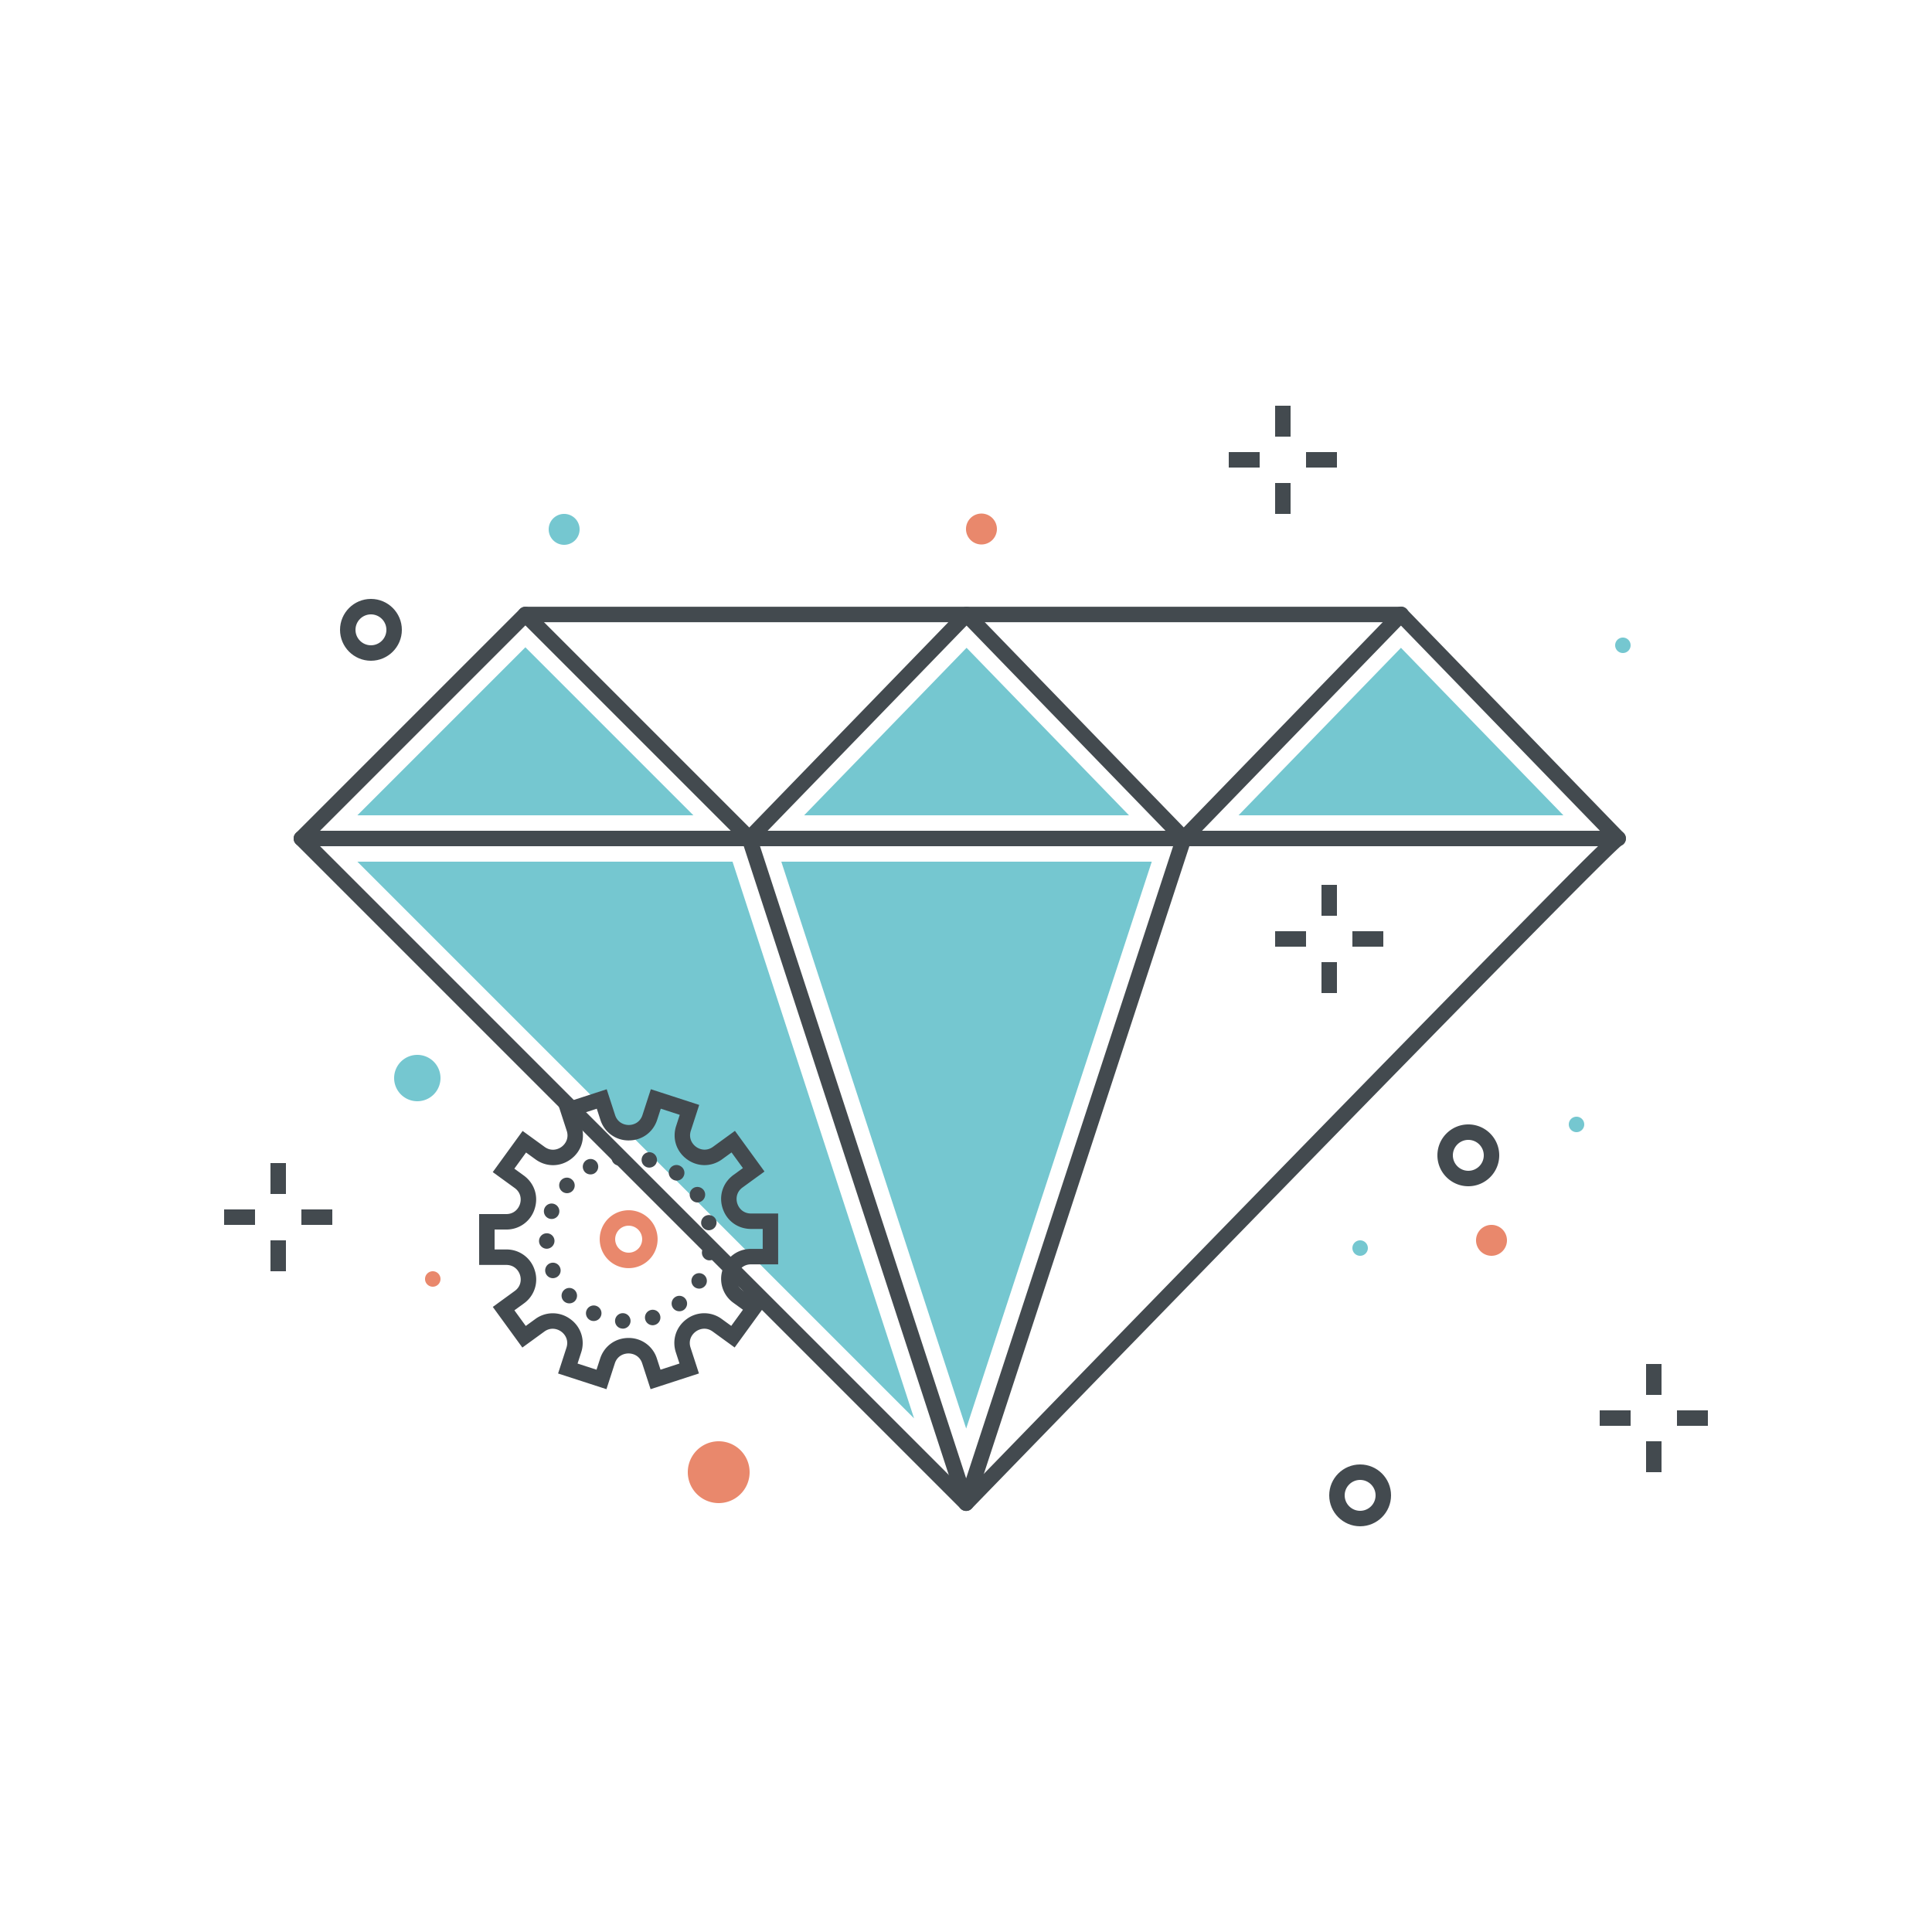 <?xml version="1.0" encoding="utf-8"?><svg xmlns="http://www.w3.org/2000/svg" width="250" height="250" viewBox="0 0 250 250"><g fill="none" fill-rule="evenodd"><path fill="#434A4F" d="M40.414 108.499l84.591 84.591c3.835-3.95 22.614-23.291 41.239-42.382 12.2-12.507 21.949-22.461 28.975-29.587 7.728-7.838 11.098-11.255 12.718-12.683L180.86 80.515H68.398l-27.984 27.984zm84.602 87.016a1 1 0 0 1-.707-.293l-86.016-86.016a.999.999 0 0 1 0-1.414l28.984-28.984c.187-.187.442-.293.707-.293h113.3c.27 0 .529.109.717.304l28.062 28.938c.203.188.326.456.326.742a1 1 0 0 1-.569.902c-3.328 2.737-61.676 62.716-84.086 85.81a.998.998 0 0 1-.711.304h-.007z"/><path fill="#434A4F" d="M153.178 109.499c-.27 0-.53-.11-.718-.304l-27.387-28.243-27.388 28.243a.997.997 0 0 1-.71.304h-.008a1 1 0 0 1-.707-.293L67.277 80.222a.999.999 0 1 1 1.414-1.414l28.265 28.266 27.399-28.255c.376-.388 1.06-.388 1.436 0l27.387 28.244 27.388-28.244a1 1 0 1 1 1.435 1.392l-28.105 28.984a1 1 0 0 1-.718.304"/><path fill="#434A4F" d="M209.389 109.499H39a1 1 0 0 1 0-2h170.389a1 1 0 0 1 0 2"/><path fill="#434A4F" d="M125.016 195.515c-.433 0-.816-.279-.951-.69l-28.048-86.016a1 1 0 1 1 1.901-.62l27.1 83.106 27.21-83.107a.999.999 0 1 1 1.9.622l-28.162 86.016a1 1 0 0 1-.95.689"/><path fill="#75C7D0" d="M67.984 83.758l-21.741 21.741h43.482L67.984 83.758M46.243 111.499l72.038 72.038-23.491-72.038H46.243M202.301 105.499l-21.017-21.674-21.018 21.674h42.035M125.073 83.825l-21.018 21.674h42.035l-21.017-21.674M125.022 184.856l24.017-73.357h-47.938l23.921 73.357"/><path fill="#434A4F" d="M165 56.5h2v-4h-2zM165 66.5h2v-4h-2zM169 60.5h4v-2h-4zM159 60.5h4v-2h-4zM35 154.5h2v-4h-2zM35 164.5h2v-4h-2zM39 158.5h4v-2h-4zM29 158.5h4v-2h-4zM213 180.5h2v-4h-2zM213 190.5h2v-4h-2zM217 184.5h4v-2h-4zM207 184.5h4v-2h-4zM171 118.5h2v-4h-2zM171 128.5h2v-4h-2zM175 122.5h4v-2h-4zM165 122.5h4v-2h-4zM176 191.5c-1.103 0-2 .897-2 2s.897 2 2 2 2-.897 2-2-.897-2-2-2zm0 6c-2.206 0-4-1.794-4-4s1.794-4 4-4 4 1.794 4 4-1.794 4-4 4zM48 79.5c-1.103 0-2 .897-2 2s.897 2 2 2 2-.897 2-2-.897-2-2-2zm0 6c-2.206 0-4-1.794-4-4s1.794-4 4-4 4 1.794 4 4-1.794 4-4 4z"/><path fill="#E9886C" d="M195 160.5a2 2 0 1 1-4.001-.001 2 2 0 0 1 4.001.001m-138 5a1 1 0 1 1-2 0 1 1 0 0 1 2 0m32 25a4 4 0 1 1 8 0 4 4 0 0 1-8 0m-44-54h-2 2m80-68a2 2 0 1 1 3.999-.001A2 2 0 0 1 125 68.5"/><path fill="#75C7D0" d="M211 83.5a1 1 0 1 1-2 0 1 1 0 0 1 2 0m-136-15a2 2 0 1 1-4.001-.001A2 2 0 0 1 75 68.5m-24 71a3 3 0 1 1 6 0 3 3 0 0 1-6 0m154 6a1 1 0 1 1-2 0 1 1 0 0 1 2 0m-30 16a1 1 0 1 1 2 0 1 1 0 0 1-2 0"/><path fill="#434A4F" d="M74.735 176.443l2.454.797.467-1.436c.526-1.622 1.968-2.67 3.673-2.671h.001a3.805 3.805 0 0 1 3.673 2.668l.467 1.436 2.454-.798-.467-1.437c-.527-1.62.023-3.315 1.402-4.318a3.807 3.807 0 0 1 4.541-.002l1.222.887 1.516-2.088-1.222-.887a3.806 3.806 0 0 1-1.405-4.318c.527-1.622 1.968-2.67 3.673-2.671h1.51v-2.58h-1.511c-1.705 0-3.147-1.047-3.674-2.669-.527-1.621.023-3.315 1.402-4.318l1.221-.888-1.472-2.025-1.222.888c-1.377 1.003-3.16 1.004-4.541.002-1.379-1.002-1.931-2.697-1.405-4.318l.466-1.437-2.454-.796-.466 1.436c-.526 1.622-1.968 2.67-3.673 2.671h-.001a3.807 3.807 0 0 1-3.674-2.667l-.467-1.437-2.453.799.467 1.436c.527 1.621-.023 3.317-1.402 4.319-1.38 1.002-3.162 1.003-4.541.001l-1.222-.887-1.516 2.089 1.222.887c1.38 1.002 1.932 2.697 1.405 4.318a3.805 3.805 0 0 1-3.672 2.671h-1.51v2.581l1.51-.001h.003a3.805 3.805 0 0 1 3.672 2.667 3.805 3.805 0 0 1-1.401 4.32l-1.222.888 1.471 2.023 1.222-.888a3.809 3.809 0 0 1 4.541-.002 3.808 3.808 0 0 1 1.405 4.319l-.467 1.436zm3.74 3.317l-6.259-2.031 1.083-3.339c.308-.95-.148-1.699-.677-2.083-.53-.384-1.384-.585-2.19.001l-2.839 2.064-3.824-5.258 2.839-2.065c.807-.587.879-1.461.676-2.083-.202-.622-.774-1.286-1.771-1.286h-.001l-3.51.002-.003-6.581 3.511-.001c.998-.001 1.569-.666 1.771-1.288.202-.623.13-1.496-.677-2.083l-2.841-2.062 3.865-5.325 2.841 2.062c.808.587 1.661.384 2.19 0 .529-.385.985-1.134.676-2.083l-1.086-3.339 6.257-2.035 1.086 3.338c.309.948 1.118 1.286 1.772 1.286.655 0 1.464-.339 1.772-1.288l1.083-3.339 6.259 2.031-1.083 3.339c-.308.949.148 1.698.677 2.082.53.385 1.383.586 2.19 0l2.839-2.065 3.825 5.261-2.839 2.064c-.807.587-.878 1.46-.676 2.082.202.623.774 1.287 1.772 1.287l3.51-.001.002 6.58-3.51.001c-.998.001-1.57.666-1.771 1.289-.203.622-.13 1.495.677 2.082l2.84 2.062-3.866 5.325-2.84-2.063c-.807-.585-1.661-.384-2.19.001-.529.385-.985 1.134-.676 2.083l1.086 3.338-6.258 2.036-1.086-3.339c-.308-.948-1.117-1.286-1.771-1.286-.655 0-1.464.339-1.772 1.288l-1.083 3.339z"/><path fill="#E9886C" d="M81.351 158.605a1.728 1.728 0 0 0-1.417.723 1.746 1.746 0 1 0 1.417-.723zm-.009 5.492a3.726 3.726 0 0 1-2.192-.711 3.752 3.752 0 0 1-.837-5.232 3.724 3.724 0 0 1 2.443-1.501 3.724 3.724 0 0 1 2.789.666 3.719 3.719 0 0 1 1.502 2.442 3.744 3.744 0 0 1-3.705 4.336z"/><path fill="#434A4F" d="M79.14 149.938a1 1 0 0 1 .88-1.111.992.992 0 0 1 1.1.88.994.994 0 0 1-.869 1.11c-.041 0-.081.01-.121.01-.5 0-.93-.38-.99-.889zm4.63 1.119a.996.996 0 1 1 .5-1.93c.53.14.85.68.71 1.22-.11.45-.52.74-.96.74-.09 0-.17-.01-.25-.03zm-8.24.381a.995.995 0 0 1 .42-1.351.996.996 0 0 1 1.35.42c.25.49.06 1.09-.42 1.35a.972.972 0 0 1-.47.11c-.36 0-.71-.19-.88-.529zm11.45 1.139c-.01 0-.02-.01-.03-.02a.992.992 0 0 1-.22-1.39c.32-.45.94-.55 1.39-.229.01 0 .01.009.02.009l.01.01c.45.33.55.95.22 1.4-.19.27-.5.41-.81.41a.96.96 0 0 1-.58-.19zm-14.28 1.56c-.41-.36-.46-.99-.1-1.41.37-.41 1-.46 1.41-.09a.996.996 0 1 1-1.31 1.5zm16.71 1c-.3-.47-.17-1.08.29-1.39.47-.3 1.08-.16 1.39.3.3.47.161 1.08-.3 1.38-.17.11-.36.17-.539.17-.331 0-.651-.17-.841-.46zm-18.37 2.54a.998.998 0 0 1-.6-1.28c.19-.52.76-.79 1.28-.6.52.19.79.76.6 1.28a.998.998 0 0 1-1.28.6zm19.7.72a1.002 1.002 0 0 1 1.96-.41.995.995 0 0 1-.77 1.18.725.725 0 0 1-.21.03c-.46 0-.88-.33-.98-.8zm-20.989 2.21c-.011-.55.429-1.01.979-1.02a.99.99 0 0 1 1.021.97 1.02 1.02 0 0 1-.981 1.03h-.019c-.541 0-.991-.44-1-.98zm21.889 2.47a1.004 1.004 0 0 1 .33-1.98c.54.091.91.61.82 1.15-.08.49-.5.84-.98.84-.059 0-.11 0-.17-.01zm-21.02 1.7c-.21-.52.04-1.1.55-1.31a.99.99 0 0 1 1.3.55.993.993 0 0 1-.54 1.3c-.13.05-.26.08-.38.08-.4 0-.77-.24-.93-.62zm19.34 1.83c-.47-.28-.63-.9-.35-1.37.28-.48.9-.63 1.37-.35.47.28.63.89.35 1.37-.19.31-.52.49-.86.49-.17 0-.35-.05-.51-.14zm-17.02 1.74a.995.995 0 0 1 .04-1.409.995.995 0 0 1 1.41.029c.38.4.37 1.03-.03 1.42a1.02 1.02 0 0 1-1.42-.04zm14.18.95a1 1 0 0 1 .17-1.4.99.99 0 0 1 1.4.16c.35.44.27 1.06-.16 1.41-.18.14-.4.21-.62.21-.3 0-.59-.13-.79-.38zm-10.72 1.55c-.5-.24-.72-.84-.48-1.34a1.002 1.002 0 1 1 1.81.86c-.17.36-.53.571-.91.571-.14 0-.29-.031-.42-.091zm7.101-.07a1.002 1.002 0 0 1 .669-1.25.99.99 0 0 1 1.24.661.99.99 0 0 1-.659 1.25.97.97 0 0 1-.291.049c-.43 0-.83-.28-.959-.71zm-2.981 1.14a.99.99 0 0 1-.93-1.06c.04-.55.52-.97 1.07-.93.55.04.97.52.93 1.07-.04.53-.48.93-1 .93-.02 0-.05 0-.07-.01zM190 147.5c-1.103 0-2 .897-2 2s.897 2 2 2 2-.897 2-2-.897-2-2-2zm0 6c-2.206 0-4-1.794-4-4s1.794-4 4-4 4 1.794 4 4-1.794 4-4 4z"/></g></svg>